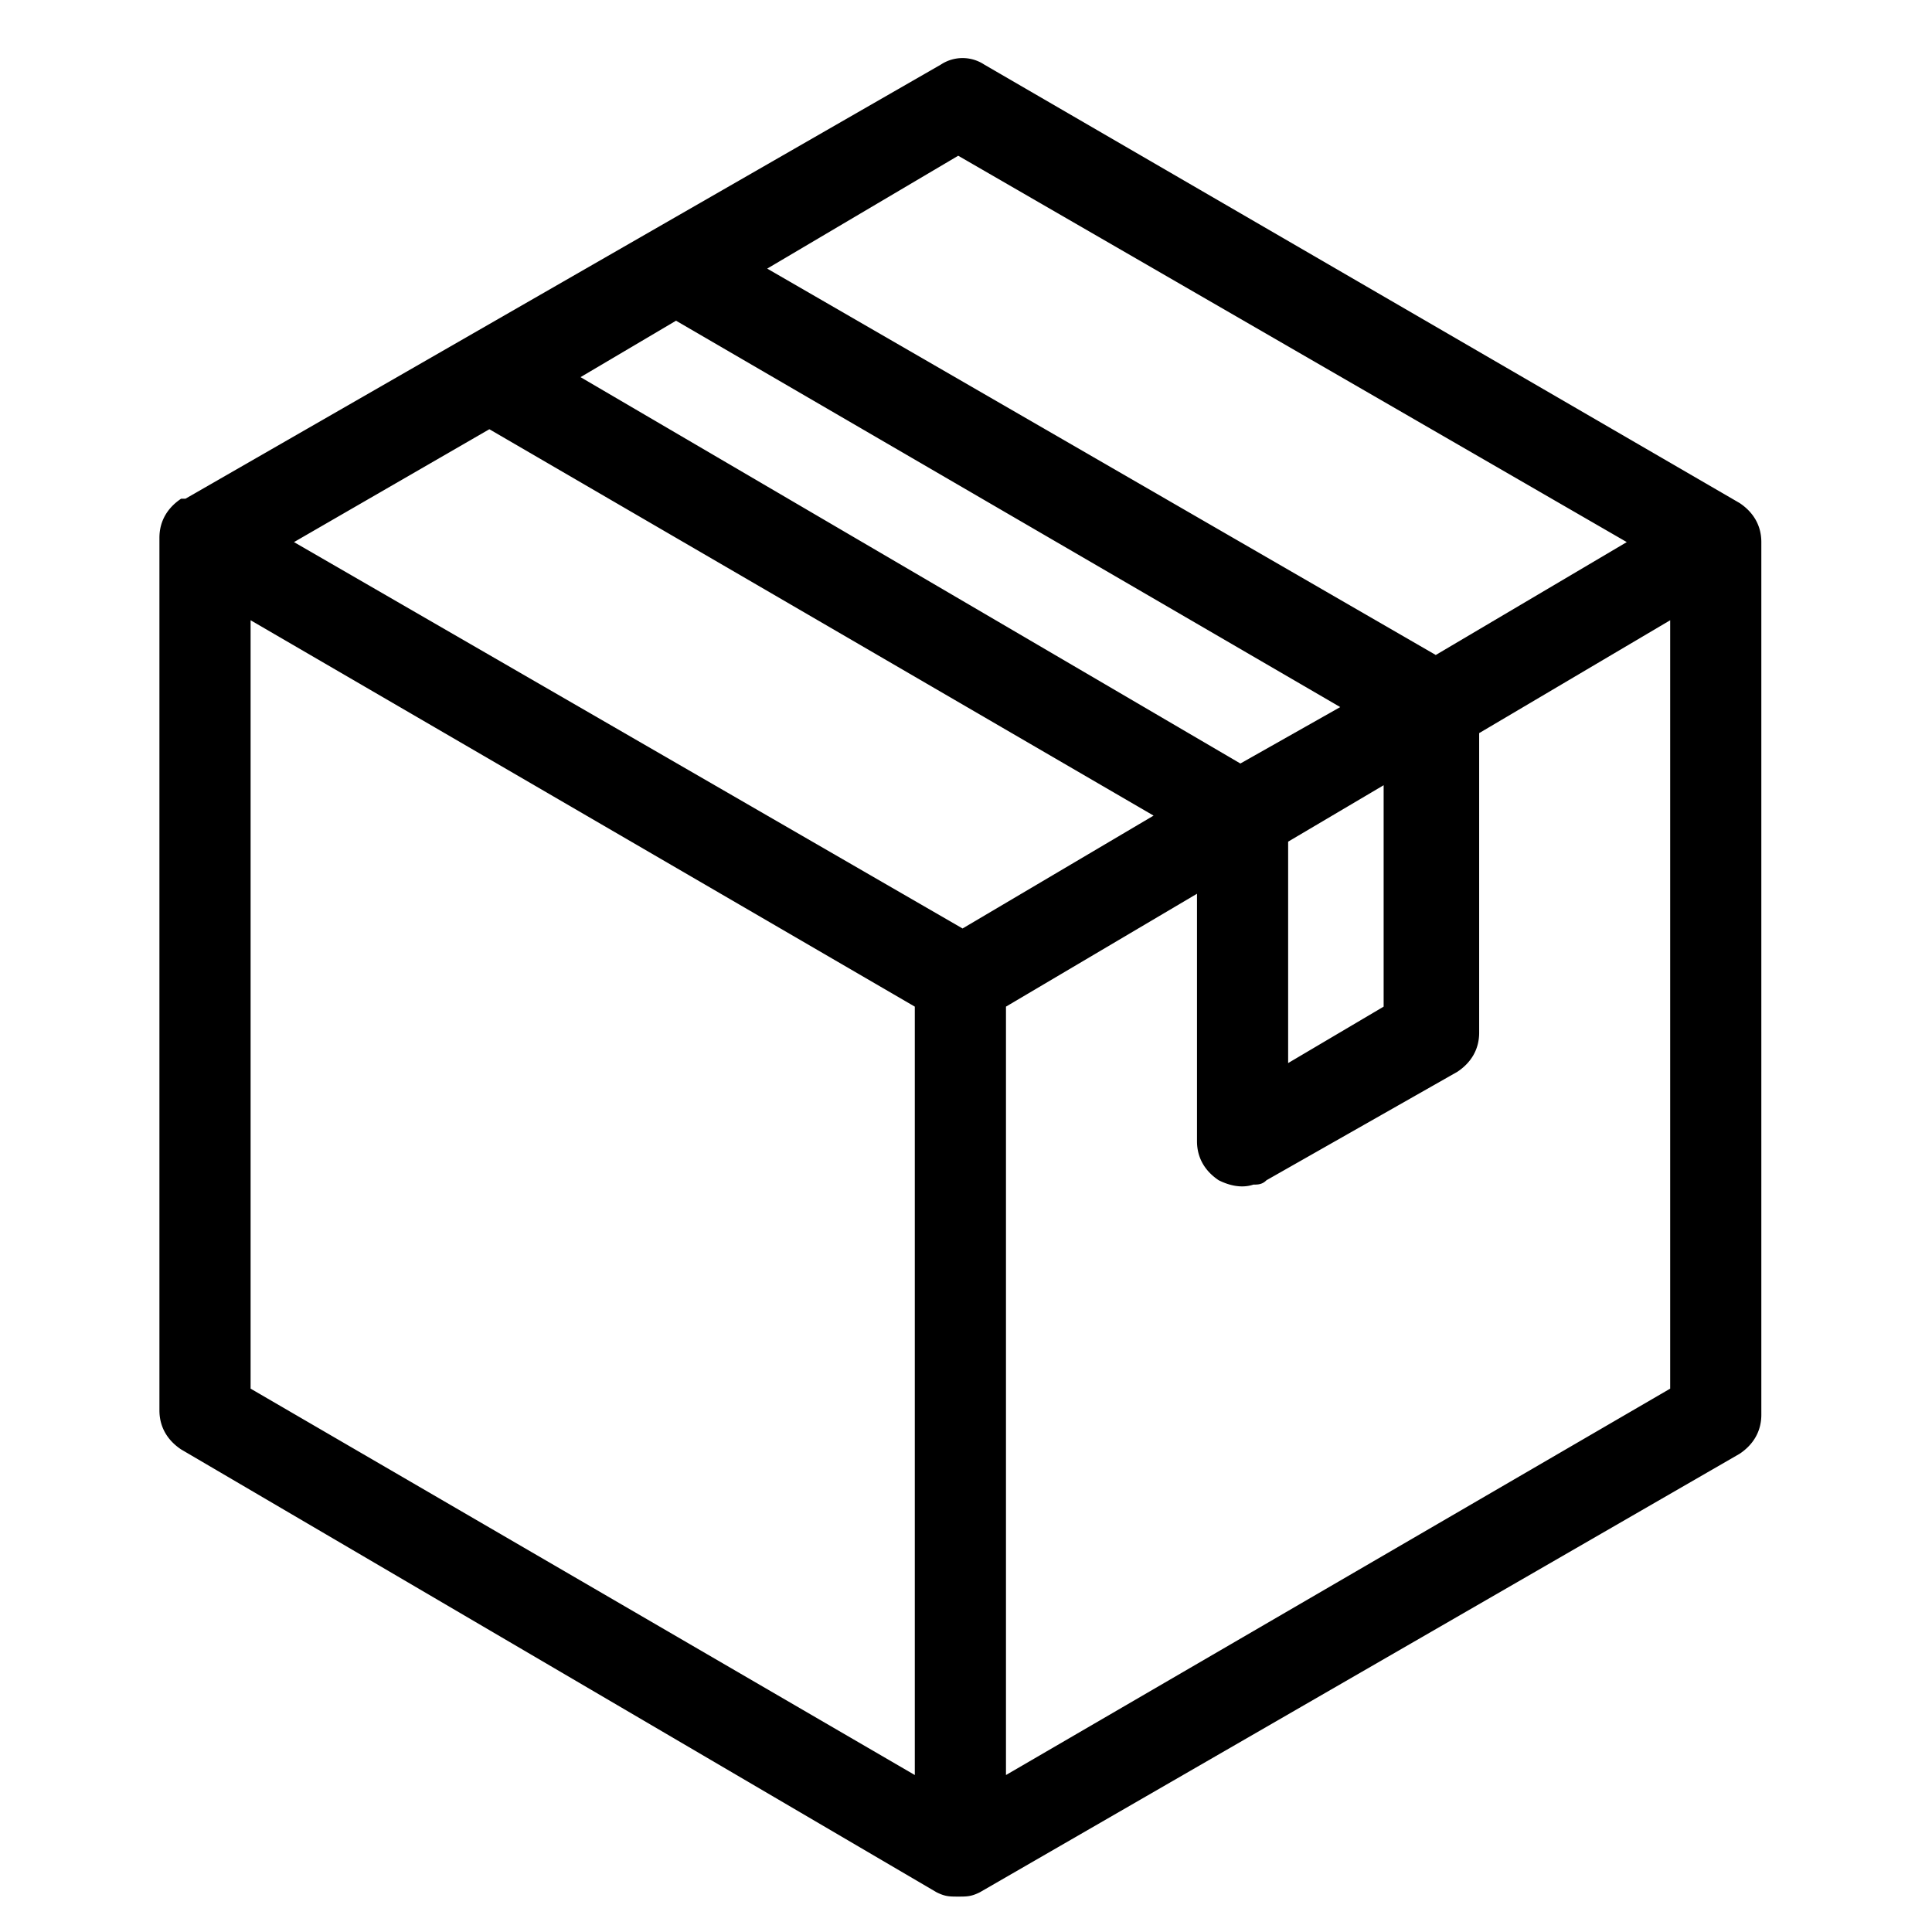 <?xml version="1.0" standalone="no"?><!DOCTYPE svg PUBLIC "-//W3C//DTD SVG 1.1//EN" "http://www.w3.org/Graphics/SVG/1.1/DTD/svg11.dtd"><svg t="1583742393219" class="icon" viewBox="0 0 1024 1024" version="1.1" xmlns="http://www.w3.org/2000/svg" p-id="29606" xmlns:xlink="http://www.w3.org/1999/xlink" width="32" height="32"><defs><style type="text/css"></style></defs><path d="M922.04 266.629L521.677 34.232a20.879 20.879 0 0 0-23.009 0L98.304 264.325h-2.304c-6.902 4.608-11.5 11.51-11.5 20.716V747.52c0 9.196 4.598 16.108 11.5 20.705l400.364 234.701c4.608 2.304 6.902 2.304 11.51 2.304 4.598 0 6.902 0 11.5-2.304l402.668-232.397c6.902-4.608 11.5-11.51 11.5-20.705V287.324c0.01-9.196-4.598-16.097-11.5-20.695zM484.864 533.535v407.265L132.823 736.01V328.745L484.864 533.535z m197.878 29.911v-117.35l50.616-29.911v117.35l-50.616 29.911z m-149.555-29.911l101.243-59.832v131.154c0 9.206 4.598 16.108 11.51 20.705 4.598 2.304 11.5 4.598 18.401 2.304 2.304 0 4.598 0 6.902-2.304l101.243-57.528c6.902-4.598 11.5-11.5 11.5-20.705V388.567l101.243-59.822v407.265L533.187 940.8V533.535z m-126.556-391.168l101.243-59.822 354.345 204.78-101.233 59.832L406.63 142.367z m-98.939 57.528l50.616-29.911L710.349 374.764l-52.92 29.911-349.737-204.78z m303.729 232.397l-101.243 59.822-354.355-204.79 103.547-59.822 352.051 204.79z m0 0" p-id="29607"></path></svg>